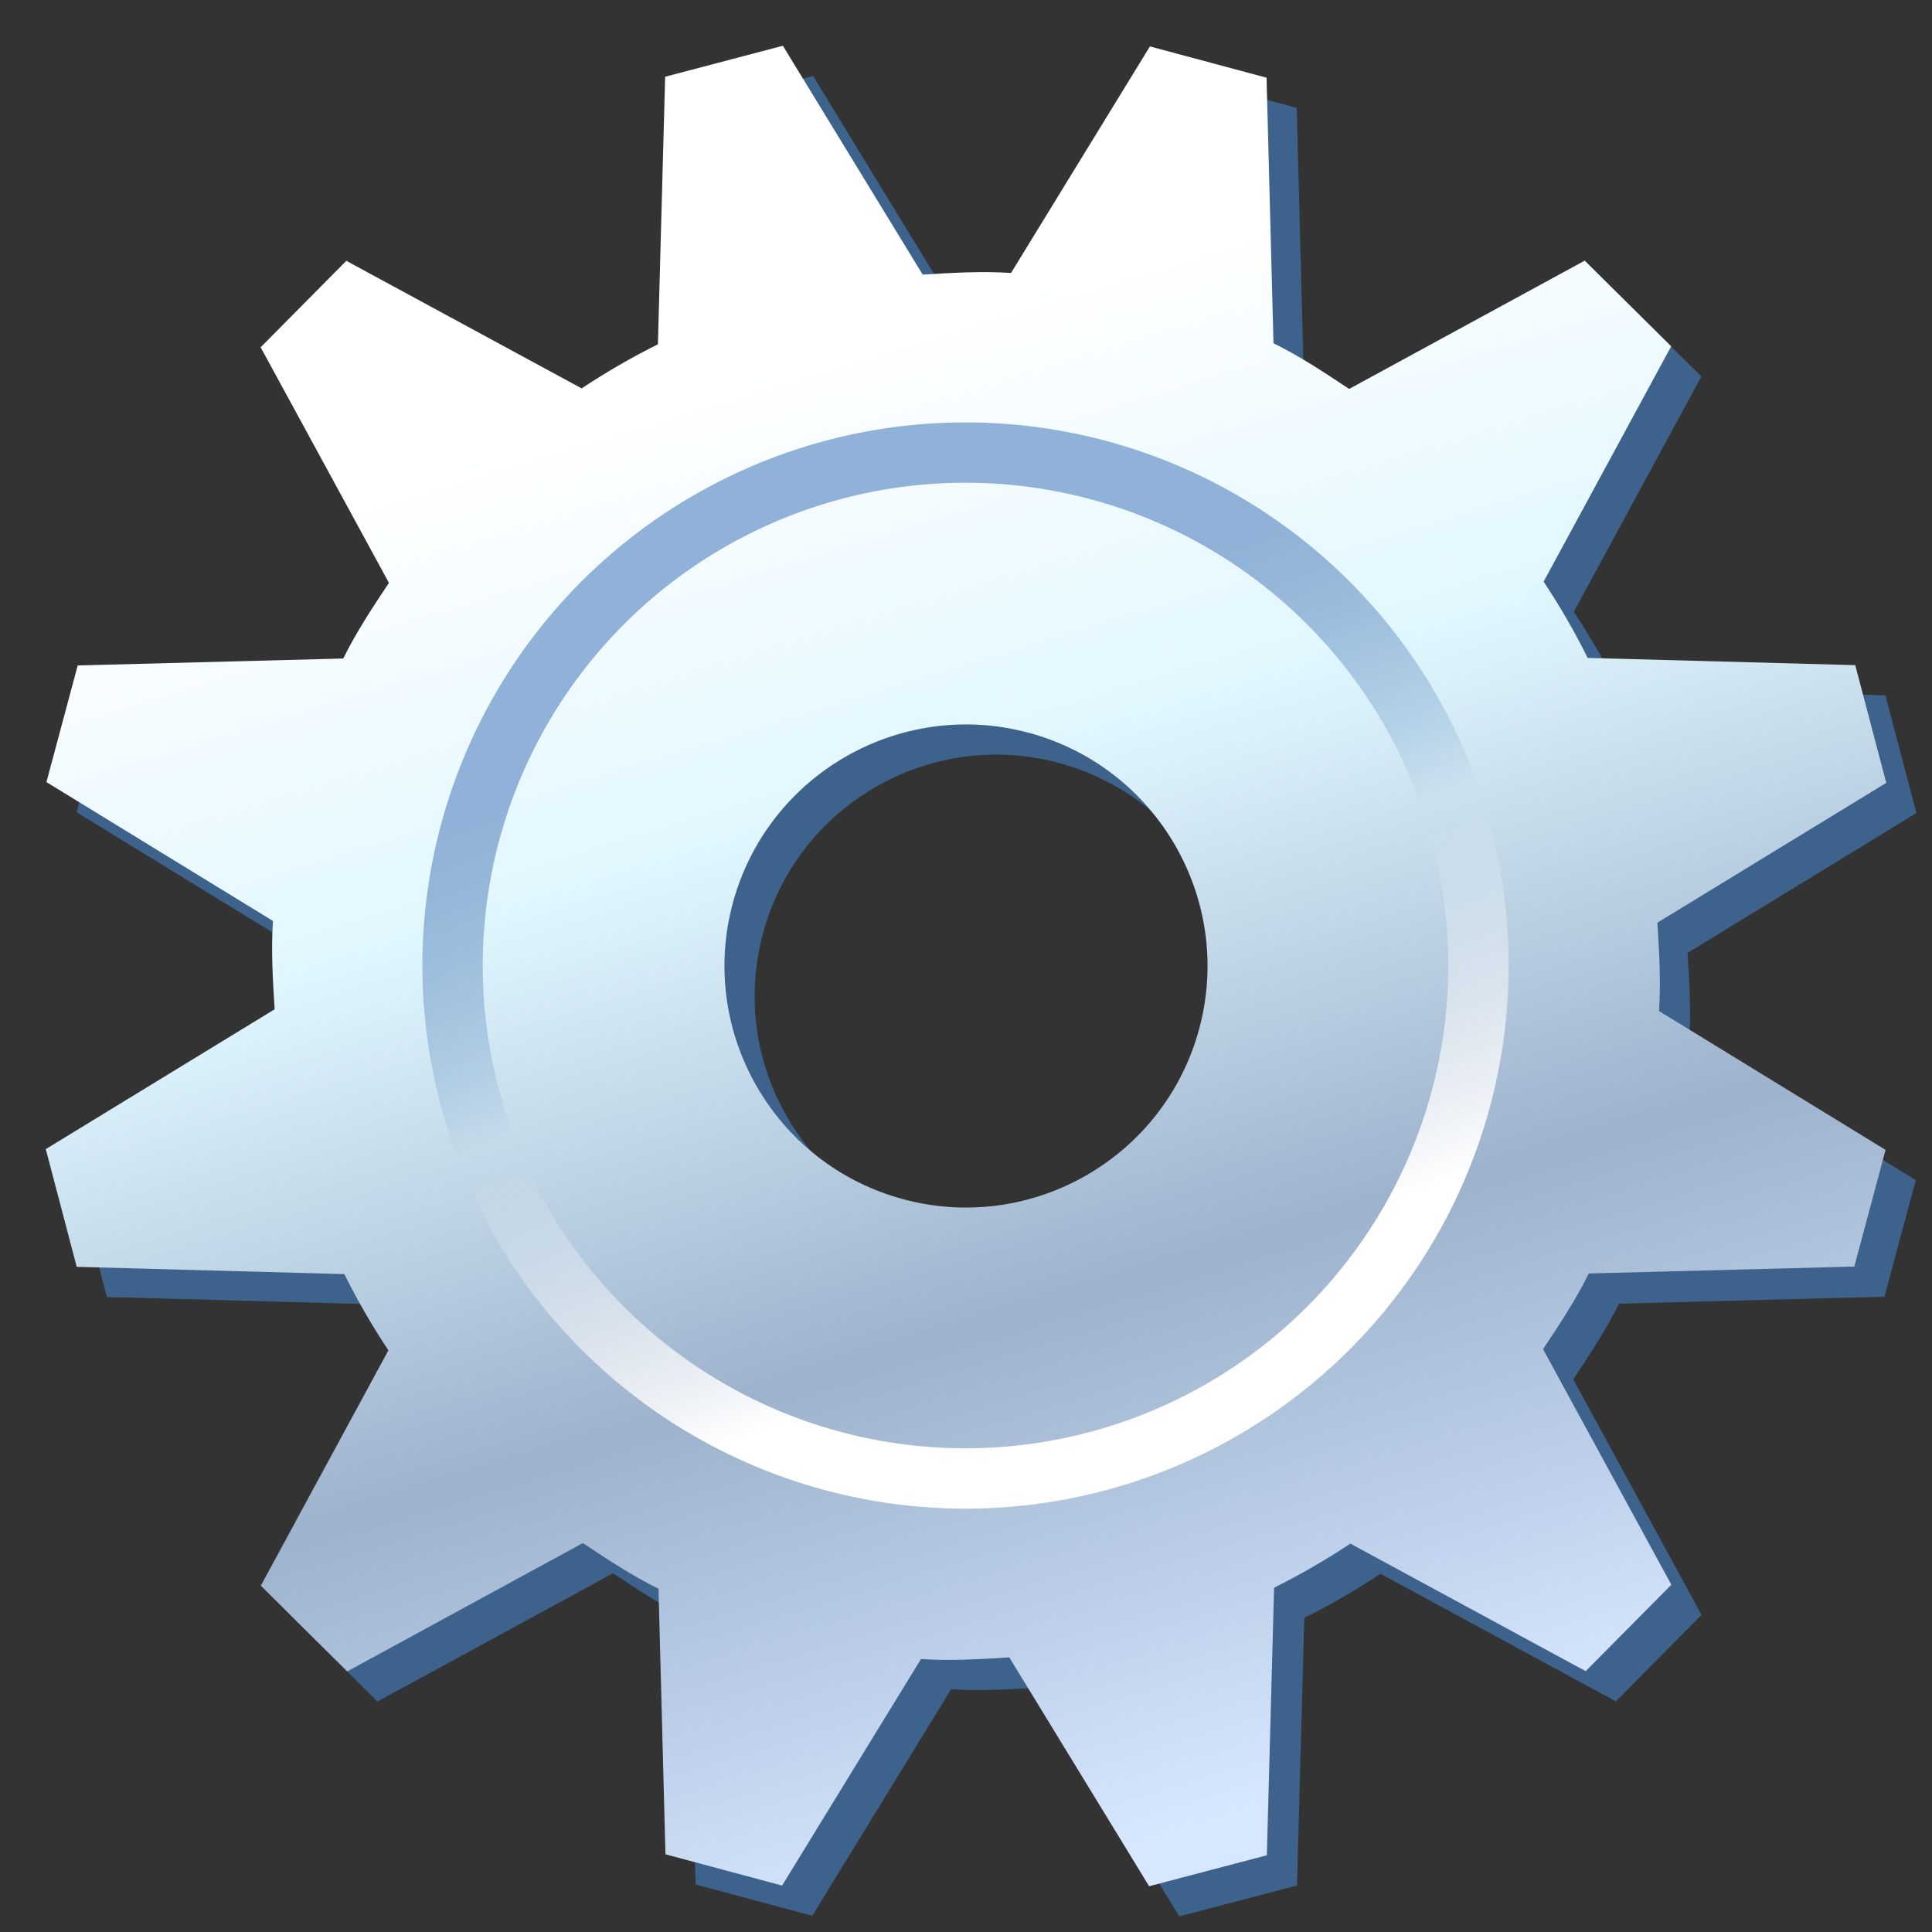 <?xml version="1.0" encoding="UTF-8" standalone="no"?>
<!-- Created with Inkscape (http://www.inkscape.org/) -->
<svg
   xmlns:dc="http://purl.org/dc/elements/1.1/"
   xmlns:cc="http://creativecommons.org/ns#"
   xmlns:rdf="http://www.w3.org/1999/02/22-rdf-syntax-ns#"
   xmlns:svg="http://www.w3.org/2000/svg"
   xmlns="http://www.w3.org/2000/svg"
   xmlns:xlink="http://www.w3.org/1999/xlink"
   xmlns:sodipodi="http://sodipodi.sourceforge.net/DTD/sodipodi-0.dtd"
   xmlns:inkscape="http://www.inkscape.org/namespaces/inkscape"
   width="32"
   height="32"
   id="svg2"
   sodipodi:version="0.32"
   inkscape:version="0.46"
   version="1.0"
   sodipodi:docbase="F:\Development\Kempelton\Options"
   sodipodi:docname="Advanced.svg"
   inkscape:output_extension="org.inkscape.output.svg.inkscape"
   inkscape:export-filename="F:\Development\Kempelton\Options\Advanced.png"
   inkscape:export-xdpi="90"
   inkscape:export-ydpi="90">
  <rect width="100%" height="100%" fill="#333333" stroke="none"/>
  <defs
     id="defs4">
    <inkscape:perspective
       sodipodi:type="inkscape:persp3d"
       inkscape:vp_x="0 : 16 : 1"
       inkscape:vp_y="0 : 1000 : 0"
       inkscape:vp_z="32 : 16 : 1"
       inkscape:persp3d-origin="16 : 10.666667 : 1"
       id="perspective23" />
    <linearGradient
       id="linearGradient3278">
      <stop
         style="stop-color:#90b1d8;stop-opacity:1"
         offset="0"
         id="stop3280" />
      <stop
         id="stop3286"
         offset="0.5"
         style="stop-color:#2c64a4;stop-opacity:0;" />
      <stop
         style="stop-color:#ffffff;stop-opacity:0;"
         offset="0.542"
         id="stop3288" />
      <stop
         style="stop-color:#ffffff;stop-opacity:1;"
         offset="1"
         id="stop3282" />
    </linearGradient>
    <linearGradient
       id="linearGradient3259">
      <stop
         style="stop-color:#d7e7ff;stop-opacity:1;"
         offset="0"
         id="stop3261" />
      <stop
         id="stop3290"
         offset="0.356"
         style="stop-color:#9db2cc;stop-opacity:1;" />
      <stop
         id="stop3274"
         offset="0.712"
         style="stop-color:#e1f7ff;stop-opacity:1;" />
      <stop
         id="stop3267"
         offset="1"
         style="stop-color:#ffffff;stop-opacity:1;" />
    </linearGradient>
    <linearGradient
       inkscape:collect="always"
       xlink:href="#linearGradient3259"
       id="linearGradient3265"
       x1="23.549"
       y1="29.475"
       x2="10.233"
       y2="8.1"
       gradientUnits="userSpaceOnUse"
       gradientTransform="matrix(0.966,0.259,-0.259,0.966,4.333,-4.208)" />
    <linearGradient
       inkscape:collect="always"
       xlink:href="#linearGradient3278"
       id="linearGradient3284"
       x1="13.399"
       y1="10.973"
       x2="17.305"
       y2="21.66"
       gradientUnits="userSpaceOnUse" />
  </defs>
  <sodipodi:namedview
     id="base"
     pagecolor="#ffffff"
     bordercolor="#666666"
     borderopacity="1.0"
     gridtolerance="10000"
     guidetolerance="10"
     objecttolerance="10"
     inkscape:pageopacity="0.0"
     inkscape:pageshadow="2"
     inkscape:zoom="10.999439"
     inkscape:cx="0.7369051"
     inkscape:cy="10.258088"
     inkscape:document-units="px"
     inkscape:current-layer="layer1"
     width="32px"
     height="32px"
     showgrid="false"
     inkscape:window-width="892"
     inkscape:window-height="907"
     inkscape:window-x="1355"
     inkscape:window-y="452"
     inkscape:grid-points="true"
     borderlayer="true">
    <inkscape:grid
       id="GridFromPre046Settings"
       type="xygrid"
       originx="0px"
       originy="0px"
       spacingx="1px"
       spacingy="1px"
       color="#0000ff"
       empcolor="#0000ff"
       opacity="0.2"
       empopacity="0.4"
       empspacing="4" />
  </sodipodi:namedview>
  <g
     inkscape:label="Layer 1"
     inkscape:groupmode="layer"
     id="layer1">
    <path
       id="path3147"
       d="M 19.546,1.269 L 17.246,5.021 C 16.754,4.989 16.268,5.018 15.783,5.049 L 13.467,1.258 L 11.517,1.771 L 11.397,6.203 C 10.962,6.419 10.539,6.664 10.134,6.933 L 6.236,4.82 L 4.817,6.252 L 6.942,10.154 C 6.673,10.558 6.404,10.964 6.185,11.407 L 1.787,11.522 L 1.269,13.454 L 5.021,15.754 C 4.989,16.246 5.018,16.732 5.049,17.217 L 1.258,19.533 L 1.771,21.483 L 6.203,21.603 C 6.419,22.038 6.664,22.461 6.933,22.866 L 4.82,26.764 L 6.252,28.183 L 10.154,26.058 C 10.558,26.327 10.964,26.596 11.407,26.815 L 11.522,31.213 L 13.454,31.731 L 15.754,27.979 C 16.246,28.011 16.732,27.982 17.217,27.951 L 19.533,31.742 L 21.483,31.229 L 21.603,26.797 C 22.038,26.581 22.461,26.336 22.866,26.067 L 26.764,28.18 L 28.183,26.748 L 26.058,22.846 C 26.327,22.442 26.596,22.036 26.815,21.593 L 31.213,21.478 L 31.731,19.546 L 27.979,17.246 C 28.011,16.754 27.982,16.268 27.951,15.783 L 31.742,13.467 L 31.229,11.517 L 26.797,11.397 C 26.581,10.962 26.336,10.539 26.067,10.134 L 28.18,6.236 L 26.748,4.817 L 22.846,6.942 C 22.442,6.673 22.036,6.404 21.593,6.185 L 21.478,1.787 L 19.546,1.269 z M 17.535,12.636 C 19.668,13.208 20.935,15.403 20.364,17.535 C 19.792,19.668 17.597,20.935 15.465,20.364 C 13.332,19.792 12.065,17.597 12.636,15.465 C 13.208,13.332 15.403,12.065 17.535,12.636 z "
       style="fill:#3d628b;fill-opacity:1;fill-rule:evenodd;stroke:none;stroke-width:1.5;stroke-linecap:butt;stroke-linejoin:miter;stroke-miterlimit:4;stroke-dasharray:none;stroke-opacity:1" />
    <path
       style="fill:url(#linearGradient3265);fill-opacity:1;fill-rule:evenodd;stroke:none;stroke-width:1px;stroke-linecap:butt;stroke-linejoin:miter;stroke-opacity:1"
       d="M 19.046,0.769 L 16.746,4.521 C 16.254,4.489 15.768,4.518 15.283,4.549 L 12.967,0.758 L 11.017,1.271 L 10.897,5.703 C 10.462,5.919 10.039,6.164 9.634,6.433 L 5.736,4.32 L 4.317,5.752 L 6.442,9.654 C 6.173,10.058 5.904,10.464 5.685,10.907 L 1.287,11.022 L 0.769,12.954 L 4.521,15.254 C 4.489,15.746 4.518,16.232 4.549,16.717 L 0.758,19.033 L 1.271,20.983 L 5.703,21.103 C 5.919,21.538 6.164,21.961 6.433,22.366 L 4.32,26.264 L 5.752,27.683 L 9.654,25.558 C 10.058,25.827 10.464,26.096 10.907,26.315 L 11.022,30.713 L 12.954,31.231 L 15.254,27.479 C 15.746,27.511 16.232,27.482 16.717,27.451 L 19.033,31.242 L 20.983,30.729 L 21.103,26.297 C 21.538,26.081 21.961,25.836 22.366,25.567 L 26.264,27.68 L 27.683,26.248 L 25.558,22.346 C 25.827,21.942 26.096,21.536 26.315,21.093 L 30.713,20.978 L 31.231,19.046 L 27.479,16.746 C 27.511,16.254 27.482,15.768 27.451,15.283 L 31.242,12.967 L 30.729,11.017 L 26.297,10.897 C 26.081,10.462 25.836,10.039 25.567,9.634 L 27.68,5.736 L 26.248,4.317 L 22.346,6.442 C 21.942,6.173 21.536,5.904 21.093,5.685 L 20.978,1.287 L 19.046,0.769 z M 17.035,12.136 C 19.168,12.708 20.435,14.903 19.864,17.035 C 19.292,19.168 17.097,20.435 14.965,19.864 C 12.832,19.292 11.565,17.097 12.136,14.965 C 12.708,12.832 14.903,11.565 17.035,12.136 z "
       id="path3143" />
    <path
       sodipodi:type="arc"
       style="opacity:1;color:#000000;fill:none;fill-opacity:1;fill-rule:evenodd;stroke:url(#linearGradient3284);stroke-width:0.941;stroke-linecap:round;stroke-linejoin:miter;marker:none;marker-start:none;marker-mid:none;marker-end:none;stroke-miterlimit:4;stroke-dasharray:none;stroke-dashoffset:0;stroke-opacity:1;visibility:visible;display:inline;overflow:visible;enable-background:accumulate"
       id="path3276"
       sodipodi:cx="16"
       sodipodi:cy="16"
       sodipodi:rx="8"
       sodipodi:ry="8"
       d="M 24 16 A 8 8 0 1 1  8,16 A 8 8 0 1 1  24 16 z"
       transform="matrix(1.062,0,0,1.062,-1,-1)" />
  </g>
</svg>
